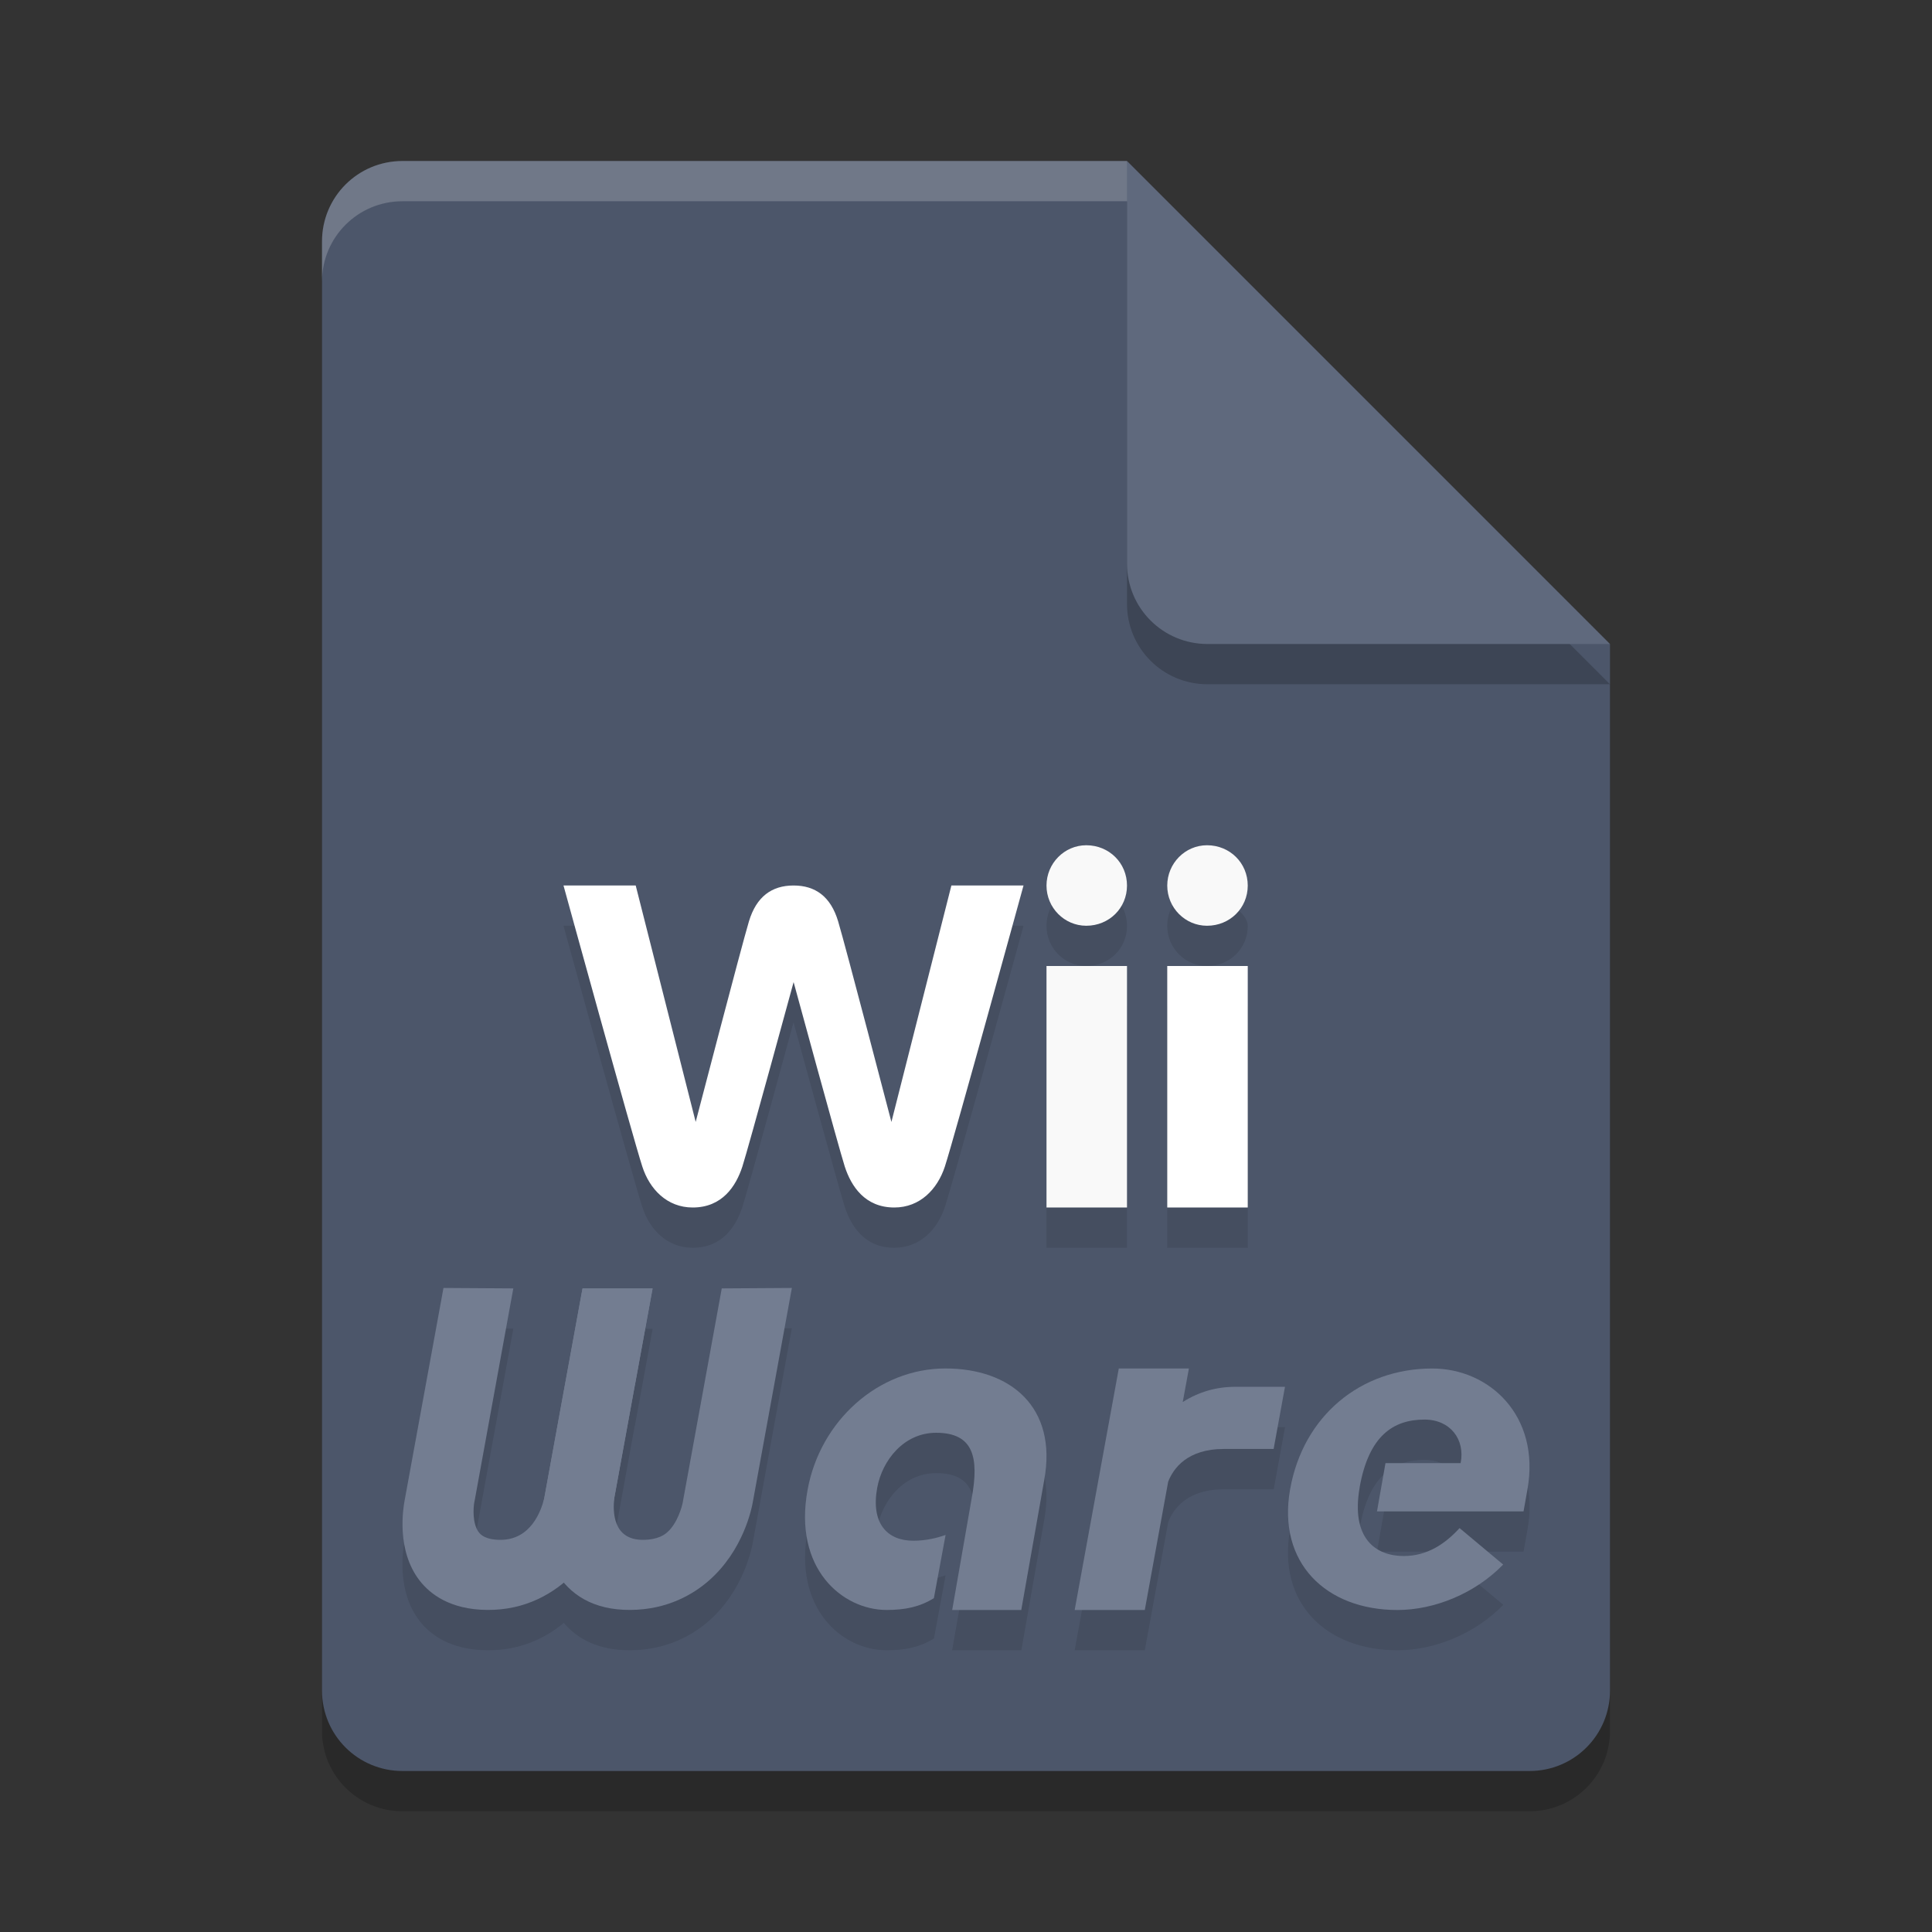 <?xml version="1.0" encoding="UTF-8" standalone="no"?>
<svg
   xmlns:dc="http://purl.org/dc/elements/1.1/"
   xmlns:cc="http://creativecommons.org/ns#"
   xmlns:rdf="http://www.w3.org/1999/02/22-rdf-syntax-ns#"
   xmlns:svg="http://www.w3.org/2000/svg"
   xmlns="http://www.w3.org/2000/svg"
   xmlns:sodipodi="http://sodipodi.sourceforge.net/DTD/sodipodi-0.dtd"
   xmlns:inkscape="http://www.inkscape.org/namespaces/inkscape"
   width="48"
   height="48"
   version="1.1"
   id="svg34"
   sodipodi:docname="application-x-wii-wad.svg"
   inkscape:version="0.92.5 (2060ec1f9f, 2020-04-08)">
  <rect width="100%" height="100%" fill="#333333" stroke="none"/>
  <defs
     id="defs38" />
  <sodipodi:namedview
     pagecolor="#ffffff"
     bordercolor="#666666"
     borderopacity="1"
     objecttolerance="10"
     gridtolerance="10"
     guidetolerance="10"
     inkscape:pageopacity="0"
     inkscape:pageshadow="2"
     inkscape:window-width="1600"
     inkscape:window-height="844"
     id="namedview36"
     showgrid="false"
     inkscape:zoom="13.906433"
     inkscape:cx="9.9777126"
     inkscape:cy="24"
     inkscape:window-x="0"
     inkscape:window-y="28"
     inkscape:window-maximized="1"
     inkscape:current-layer="svg34" />
  <path
     style="opacity:0.2"
     d="M 10,5 C 8.892,5 8,5.892 8,7 v 36 c 0,1.108 0.892,2 2,2 h 28 c 1.108,0 2,-0.892 2,-2 V 17 L 28,5 Z"
     id="path2" />
  <path
     style="fill:#4c566a;fill-opacity:1"
     d="M 10,4 C 8.892,4 8,4.892 8,6 v 36 c 0,1.108 0.892,2 2,2 h 28 c 1.108,0 2,-0.892 2,-2 V 16 L 30,14 28,4 Z"
     id="path4" />
  <path
     style="opacity:0.1"
     d="M 26.938,22 C 26.416,22 26,22.469 26,23.004 26,23.554 26.444,24 26.988,24 27.555,24 28,23.563 28,23.004 28,22.442 27.555,22 26.988,22 h -0.051 z m 3,0 C 29.416,22 29,22.469 29,23.004 29,23.554 29.444,24 29.988,24 30.555,24 31,23.563 31,23.004 31,22.442 29.422,22 29.988,22 h -0.051 z M 14,23 c 0,0 1.723,6.267 1.957,6.984 0.181,0.562 0.616,1.016 1.254,1.016 0.733,0 1.075,-0.528 1.234,-1.016 0.156,-0.486 1.27,-4.586 1.27,-4.586 0,0 1.119,4.1 1.273,4.586 0.16,0.488 0.499,1.016 1.23,1.016 0.641,0 1.074,-0.456 1.258,-1.016 0.234,-0.717 1.953,-6.984 1.953,-6.984 h -1.793 l -1.488,5.875 c 0,0 -1.14,-4.362 -1.324,-4.98 -0.185,-0.62 -0.57,-0.895 -1.109,-0.895 -0.54,0 -0.923,0.272 -1.109,0.891 -0.186,0.619 -1.32,4.984 -1.32,4.984 l -1.492,-5.875 z m 12,2 v 6 h 2 v -6 z m 3,0 v 6 h 2 v -6 z m -17.984,8 -0.965,5.281 c -0.037,0.202 -0.209,1.242 0.375,1.992 0.255,0.329 0.756,0.722 1.684,0.727 0.776,0.006 1.407,-0.274 1.898,-0.68 0.343,0.405 0.873,0.685 1.652,0.68 0.929,-0.005 1.574,-0.398 1.949,-0.727 0.857,-0.75 1.069,-1.79 1.102,-1.992 l 0.961,-5.281 -1.742,0.008 -0.961,5.289 -0.004,0.02 c -0.023,0.128 -0.139,0.538 -0.391,0.754 -0.052,0.044 -0.212,0.181 -0.594,0.184 -0.763,0.005 -0.757,-0.712 -0.719,-1.035 l 0.504,-2.773 0.008,-0.043 v 0.016 l 0.441,-2.406 h -1.742 l -0.438,2.387 -0.004,0.023 -0.004,0.023 -0.508,2.793 c -0.083,0.331 -0.347,1.02 -1.094,1.016 -0.383,-0.003 -0.491,-0.14 -0.527,-0.184 -0.17,-0.216 -0.138,-0.626 -0.113,-0.754 l 0.004,-0.02 0.965,-5.289 z m 12.473,2 c -1.665,0 -3.108,1.295 -3.422,3.012 -0.363,1.964 0.865,2.988 1.961,2.988 0.46,0 0.826,-0.076 1.176,-0.293 l 0.289,-1.57 c -0.206,0.075 -0.488,0.141 -0.801,0.141 -0.646,0 -1.06,-0.427 -0.898,-1.316 0.125,-0.677 0.659,-1.363 1.465,-1.363 0.927,0 1.069,0.61 0.883,1.621 L 23.656,41 H 25.375 l 0.566,-3.227 c 0.333,-1.811 -0.833,-2.773 -2.453,-2.773 z m 4.309,0 -1.098,6 h 1.742 l 0.582,-3.188 c 0.128,-0.326 0.469,-0.812 1.387,-0.812 h 1.234 l 0.281,-1.543 h -1.23 -0.008 c -0.476,0 -0.905,0.126 -1.301,0.375 l 0.152,-0.832 z m 7.785,0 c -1.777,0 -3.206,1.176 -3.531,3 -0.325,1.824 0.891,3 2.668,3 0.925,0 1.931,-0.411 2.629,-1.129 l -1.086,-0.906 c -0.367,0.4 -0.809,0.691 -1.391,0.691 -0.686,0 -1.315,-0.426 -1.09,-1.703 0.227,-1.275 0.828,-1.684 1.609,-1.684 0.641,0 1.016,0.495 0.898,1.082 h -1.867 l -0.211,1.199 h 3.641 l 0.098,-0.551 c 0.322,-1.824 -0.948,-3 -2.367,-3 z"
     id="path6" />
  <path
     style="opacity:0.2"
     d="M 40,17 28,5 v 10 c 0,1.108 0.892,2 2,2 z"
     id="path8" />
  <path
     style="fill:#5f697d;fill-opacity:1"
     d="M 40,16 28,4 v 10 c 0,1.108 0.892,2 2,2 z"
     id="path10" />
  <path
     style="opacity:0.2;fill:#ffffff"
     d="M 10,4 C 8.892,4 8,4.892 8,6 V 7 C 8,5.892 8.892,5 10,5 H 28 V 4 Z"
     id="path12" />
  <path
     style="fill:#f9f9f9;fill-opacity:1"
     d="M 26,22.002 C 26,22.552 26.444,23 26.988,23 27.555,23 28,22.561 28,22.002 28,21.44 27.555,21 26.988,21 26.444,21 26,21.45 26,22.002"
     id="path14" />
  <rect
     style="fill:#f9f9f9;fill-opacity:1"
     width="2"
     height="6"
     x="26"
     y="24"
     id="rect16" />
  <path
     style="fill:#ffffff;fill-opacity:1"
     d="m 23.637,22 -1.49,5.875 c 0,0 -1.138,-4.364 -1.323,-4.982 C 20.639,22.273 20.256,22 19.716,22 c -0.54,0 -0.923,0.274 -1.109,0.892 -0.186,0.619 -1.323,4.982 -1.323,4.982 L 15.794,22 H 14 c 0,0 1.723,6.265 1.958,6.983 C 16.139,29.545 16.572,30 17.21,30 c 0.733,0 1.075,-0.529 1.234,-1.017 0.156,-0.486 1.273,-4.583 1.273,-4.583 0,0 1.116,4.097 1.271,4.583 C 21.147,29.471 21.488,30 22.219,30 c 0.641,0 1.072,-0.457 1.256,-1.017 C 23.709,28.265 25.429,22 25.429,22 Z"
     id="path18" />
  <path
     fill="#22b2e9"
     d="m 15.247,37.292 c -0.238,1.095 -1.273,2.72 -3.138,2.706 -0.927,-0.005 -1.426,-0.398 -1.681,-0.726 -0.584,-0.75 -0.413,-1.788 -0.376,-1.99 l 0.966,-5.283 1.735,0.011 -0.963,5.287 -0.005,0.02 c -0.025,0.128 -0.056,0.54 0.114,0.756 0.037,0.044 0.144,0.181 0.527,0.184 0.76,0.005 1.018,-0.715 1.097,-1.038 l 0.505,-2.771 0.445,-2.437 h 1.741 l -0.966,5.282 0.003,-0.017 0.522,-2.853 0.002,-0.025"
     id="path20"
     style="fill:#737d91;fill-opacity:1" />
  <path
     fill="#22b2e9"
     d="m 13.509,37.292 c -0.158,1.095 0.279,2.72 2.153,2.706 0.929,-0.005 1.572,-0.398 1.947,-0.726 0.857,-0.75 1.069,-1.788 1.101,-1.99 l 0.964,-5.283 -1.742,0.011 -0.964,5.287 -0.003,0.02 c -0.023,0.128 -0.141,0.54 -0.392,0.756 -0.052,0.044 -0.211,0.181 -0.593,0.184 -0.763,0.005 -0.756,-0.715 -0.718,-1.038 l 0.505,-2.771 0.446,-2.437 h -1.741 l -0.964,5.282 0.003,-0.017 0.52,-2.853 0.005,-0.025"
     id="path22"
     style="fill:#737d91;fill-opacity:1" />
  <path
     fill="#22b2e9"
     d="m 23.202,39.706 c -0.35,0.217 -0.715,0.293 -1.174,0.293 -1.096,0 -2.326,-1.024 -1.963,-2.988 0.314,-1.716 1.759,-3.012 3.424,-3.012 1.62,0 2.787,0.964 2.454,2.775 L 25.373,40 H 23.657 l 0.485,-2.781 c 0.186,-1.011 0.044,-1.622 -0.884,-1.622 -0.806,0 -1.339,0.688 -1.464,1.365 -0.162,0.889 0.251,1.317 0.897,1.317 0.312,0 0.595,-0.069 0.802,-0.144 z"
     id="path24"
     style="fill:#737d91;fill-opacity:1" />
  <path
     fill="#22b2e9"
     d="m 30.688,34.455 c -0.476,0 -0.907,0.128 -1.303,0.378 L 29.538,34 h -1.742 L 26.7,40 h 1.742 l 0.581,-3.188 c 0.128,-0.326 0.469,-0.813 1.386,-0.813 h 1.234 l 0.282,-1.544 h -1.228"
     id="path26"
     style="fill:#737d91;fill-opacity:1" />
  <path
     fill="#22b2e9"
     d="m 33.781,36.952 c -0.225,1.277 0.406,1.707 1.092,1.707 0.581,0 1.023,-0.294 1.39,-0.694 l 1.083,0.906 C 36.649,39.588 35.642,40 34.717,40 32.94,40 31.728,38.823 32.053,36.999 32.378,35.175 33.806,34 35.584,34 c 1.42,0 2.688,1.175 2.366,2.999 l -0.098,0.551 h -3.641 l 0.211,-1.199 h 1.867 c 0.117,-0.587 -0.256,-1.082 -0.898,-1.082 -0.781,0 -1.384,0.408 -1.611,1.682"
     id="path28"
     style="fill:#737d91;fill-opacity:1" />
  <path
     style="fill:#f9f9f9;fill-opacity:1"
     d="M 29,22.002 C 29,22.552 29.444,23 29.988,23 30.555,23 31,22.561 31,22.002 31,21.44 30.555,21 29.988,21 29.444,21 29,21.45 29,22.002"
     id="path30" />
  <rect
     style="fill:#ffffff;fill-opacity:1"
     width="2"
     height="6"
     x="29"
     y="24"
     id="rect32" />
</svg>
